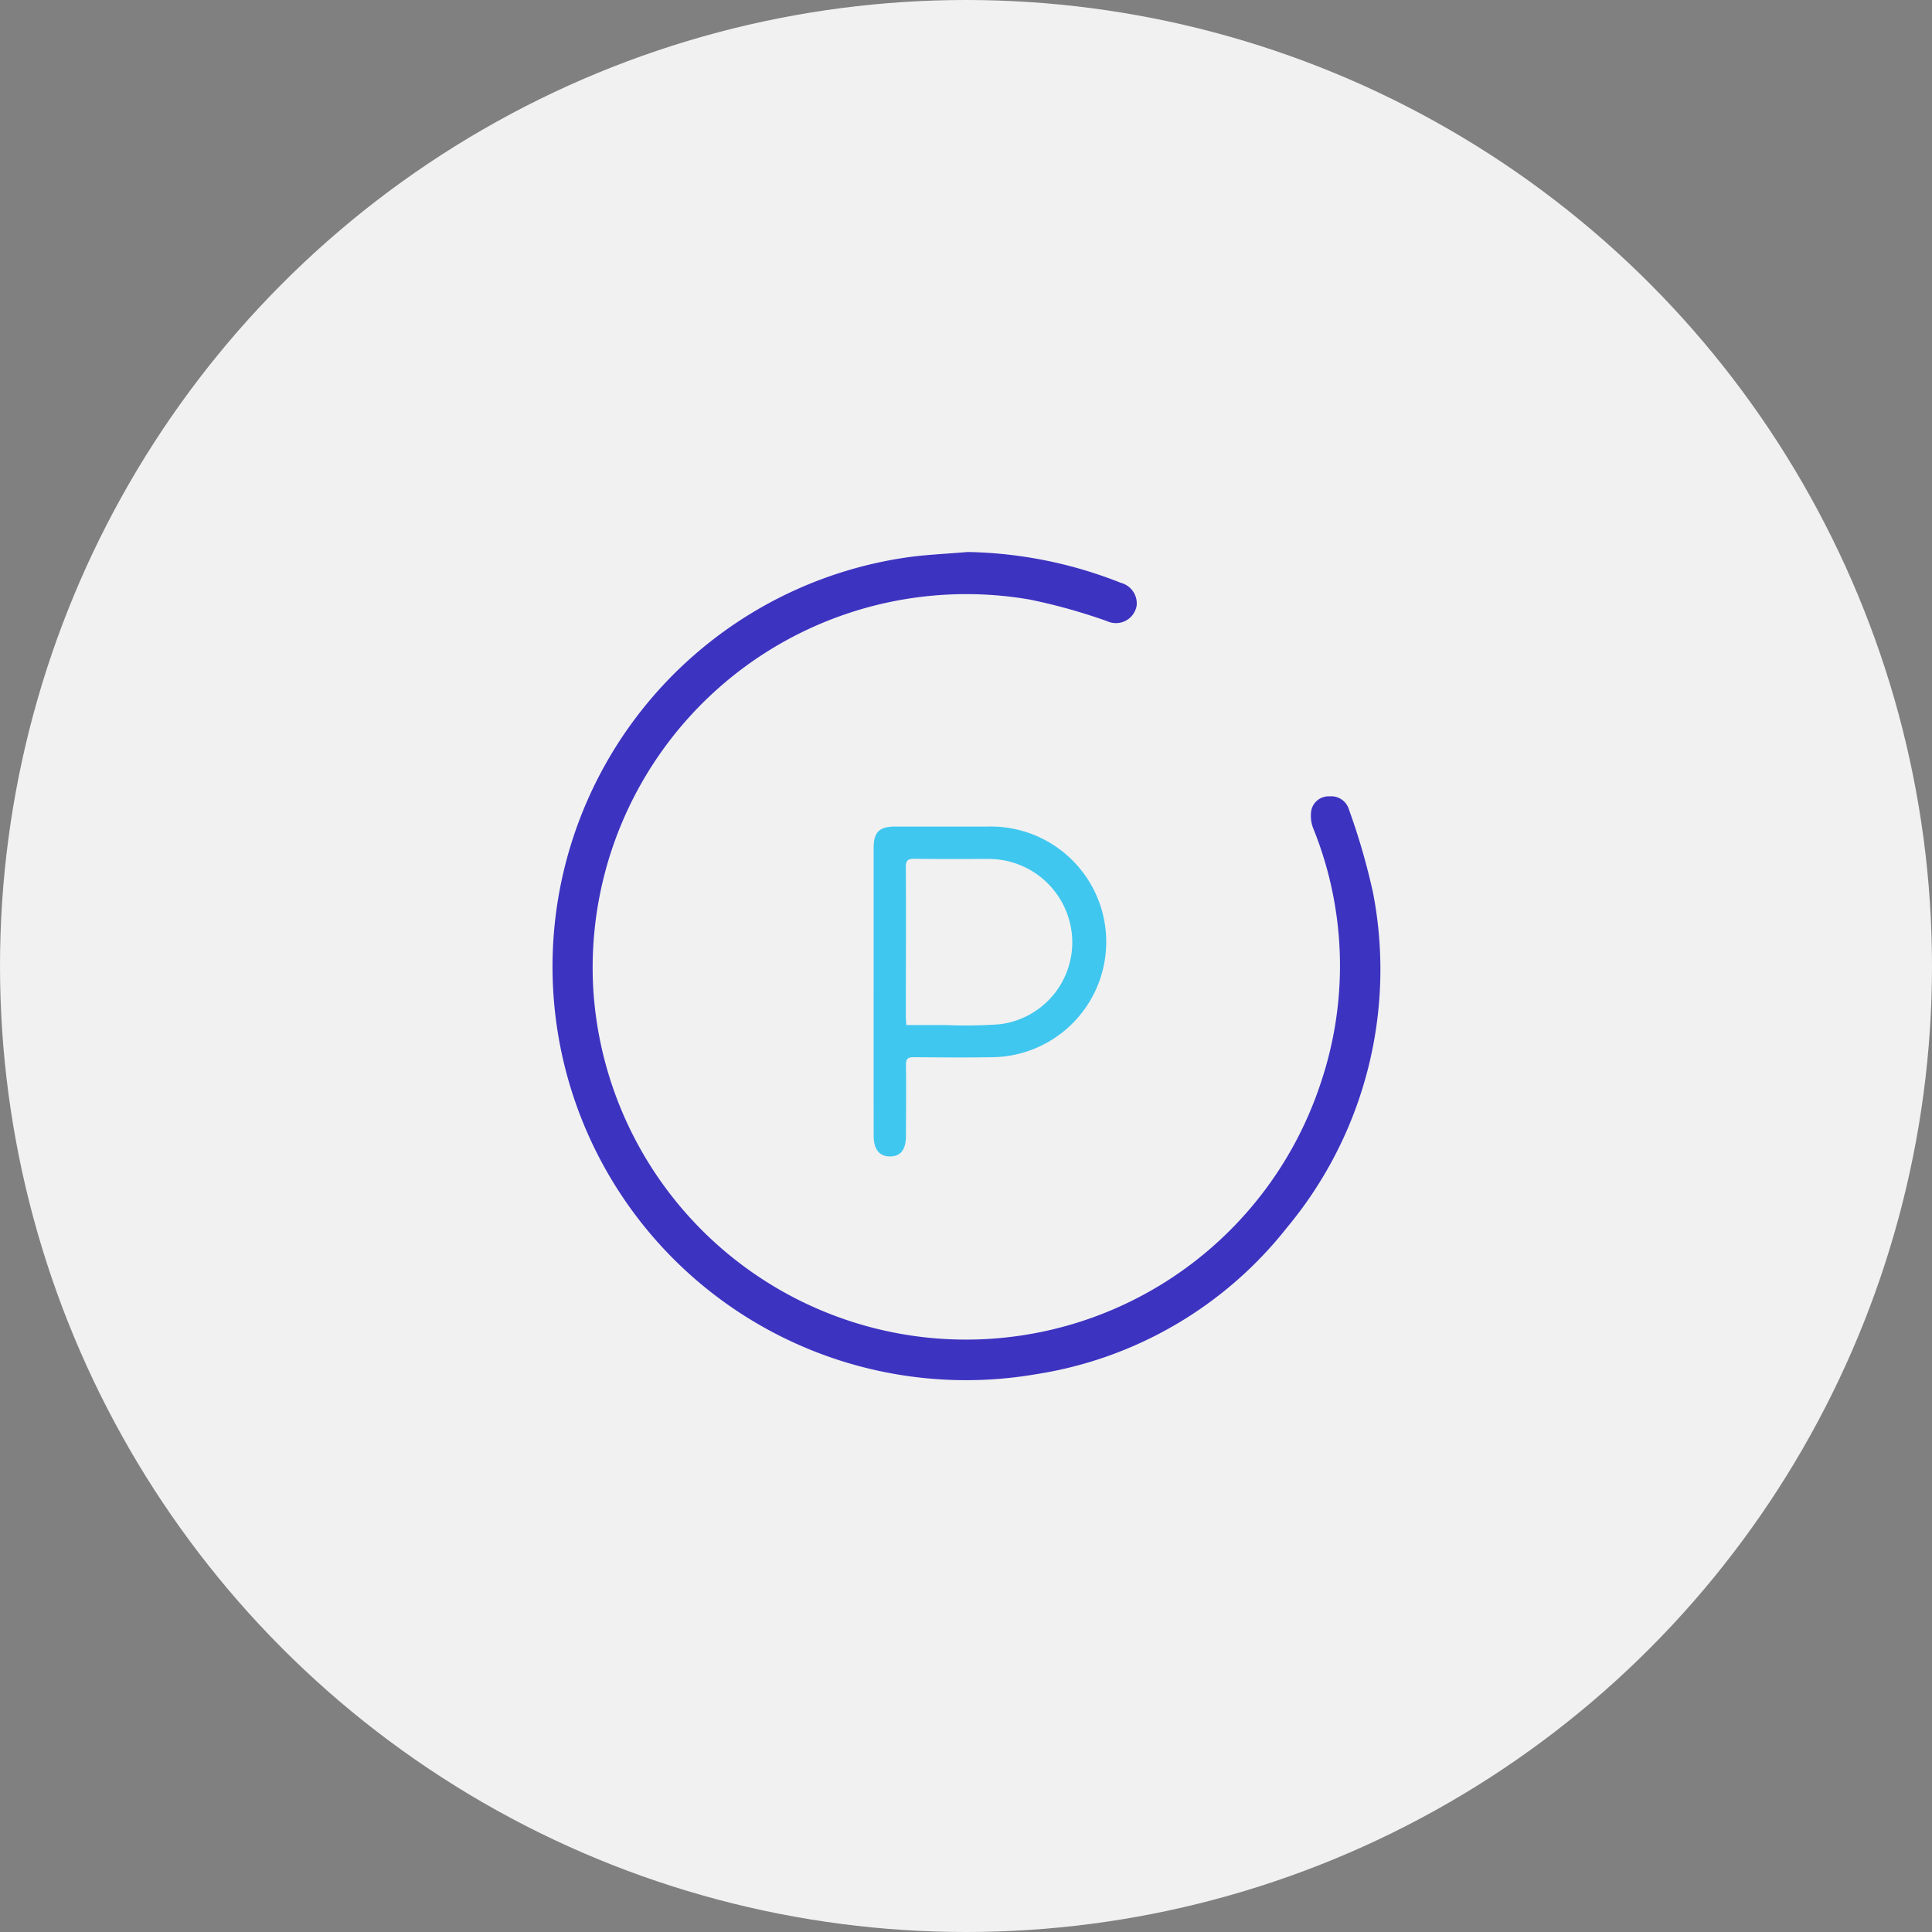 <svg id="ic_주차가능" xmlns="http://www.w3.org/2000/svg" width="56" height="56" viewBox="0 0 56 56">
  <rect x="0" y="0" width="56" height="56" fill="#808080" stroke="none"/>
  <defs>
    <style>
      .cls-1 {
        fill: #f1f1f1;
      }

      .cls-2 {
        fill: #3d33c1;
      }

      .cls-3 {
        fill: #3fc7ef;
      }
    </style>
  </defs>
  <circle id="타원_43" data-name="타원 43" class="cls-1" cx="28" cy="28" r="28"/>
  <g id="그룹_468" data-name="그룹 468" transform="translate(16 16)">
    <path id="패스_43" data-name="패스 43" class="cls-2" d="M376.091,764.723a12.581,12.581,0,0,1,4.447.894.617.617,0,0,1,.458.658.609.609,0,0,1-.857.453,16.59,16.59,0,0,0-2.24-.626,10.829,10.829,0,0,0-12.658,11.214,10.825,10.825,0,0,0,21.1,2.769,10.624,10.624,0,0,0-.226-7.349.983.983,0,0,1-.054-.539.512.512,0,0,1,.524-.391.534.534,0,0,1,.564.382,19.251,19.251,0,0,1,.7,2.421,11.691,11.691,0,0,1-2.5,9.7,11.493,11.493,0,0,1-7.264,4.245,11.986,11.986,0,1,1-3.9-23.652C374.817,764.8,375.457,764.78,376.091,764.723Z" transform="translate(-364.049 -764.723)"/>
    <path id="패스_44" data-name="패스 44" class="cls-3" d="M387.068,787.642q0-2.067,0-4.134c0-.463.16-.626.615-.627.9,0,1.8,0,2.7,0a3.343,3.343,0,0,1,.167,6.684c-.771.013-1.542.008-2.314,0-.174,0-.234.044-.231.226.01.681,0,1.363,0,2.044,0,.408-.152.606-.462.607s-.474-.208-.474-.6Q387.067,789.742,387.068,787.642Zm.948.991c.388,0,.754,0,1.12,0a14.016,14.016,0,0,0,1.571-.021,2.391,2.391,0,0,0,2.11-2.576,2.423,2.423,0,0,0-2.428-2.217c-.711,0-1.423.006-2.134-.005-.2,0-.255.048-.254.25.009,1.445,0,2.89,0,4.336C388,788.465,388.011,788.531,388.015,788.633Z" transform="translate(-377.745 -774.922)"/>
  </g>
</svg>
